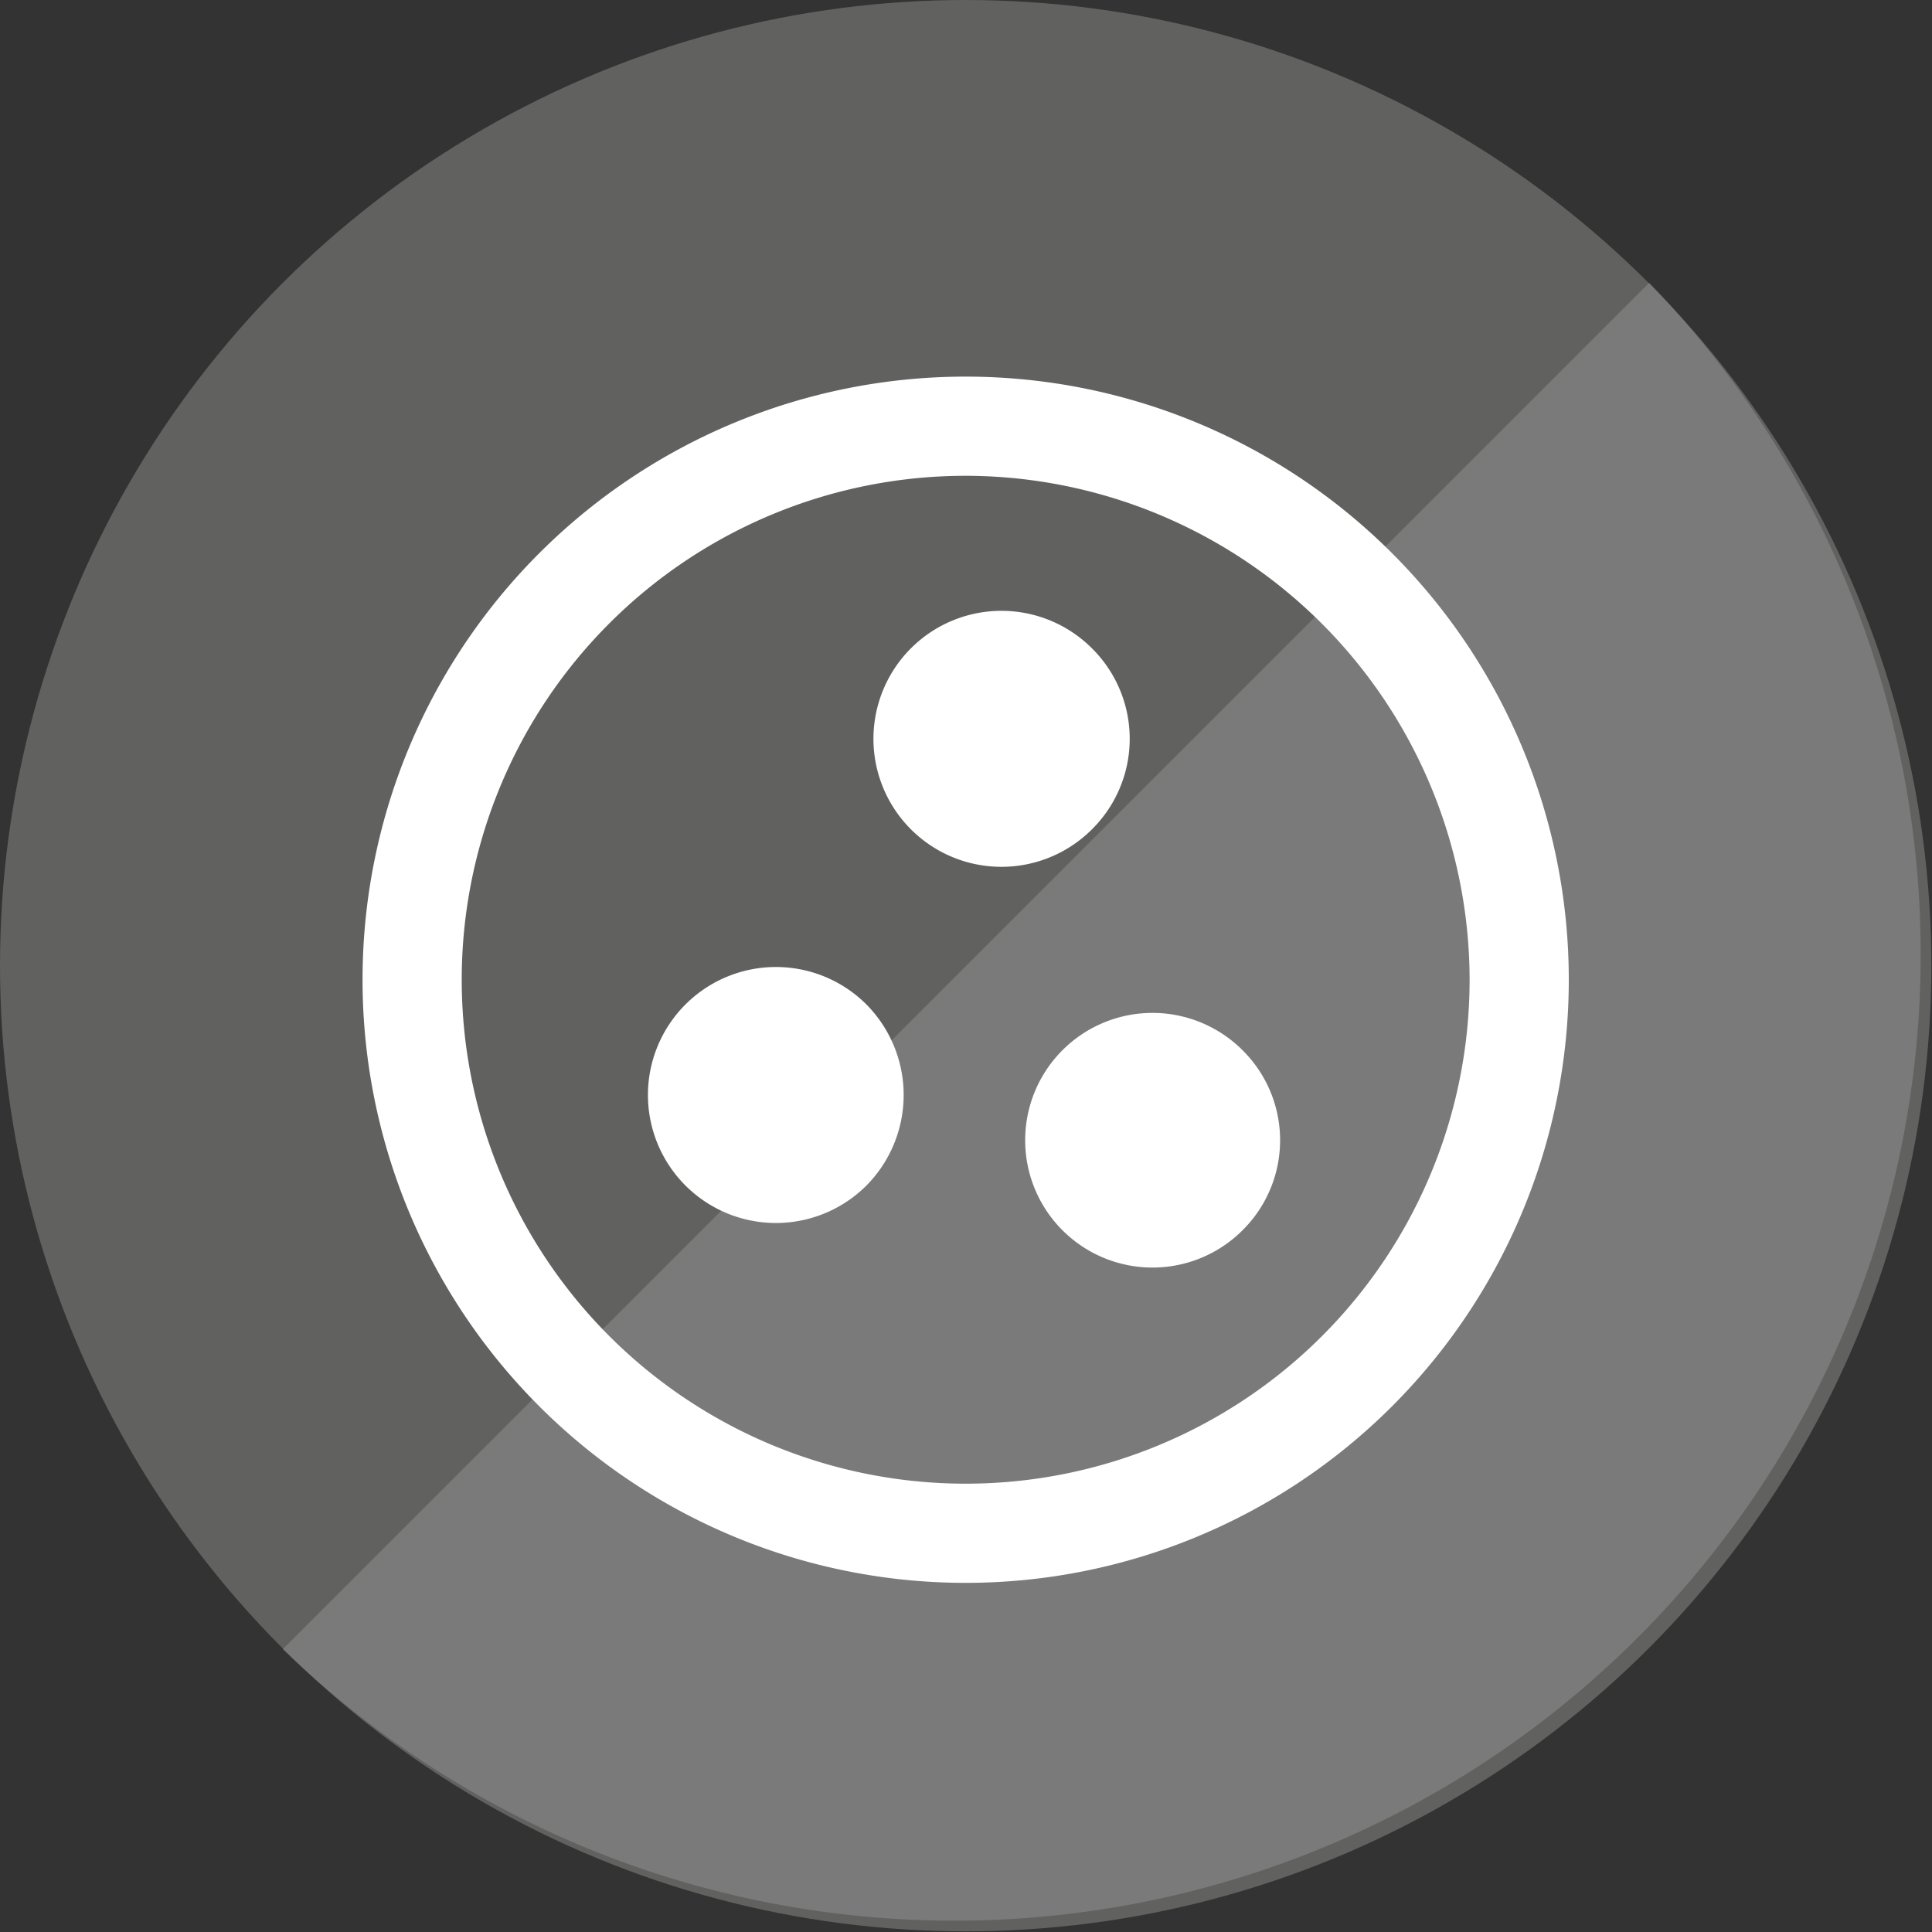 <svg xmlns="http://www.w3.org/2000/svg" viewBox="0 0 28.83 28.83"><rect x="0" y="0" width="28.83" height="28.83" fill="#333333" stroke="none"/><defs><style>.cls-1{fill:#616160;}.cls-2{fill:#999;opacity:0.46;}.cls-3{fill:#fff;}</style></defs><g id="Layer_2" data-name="Layer 2"><g id="Layer_1-2" data-name="Layer 1"><circle class="cls-1" cx="14.41" cy="14.41" r="14.41"/><path class="cls-2" d="M24.61,4.22A14.42,14.42,0,0,1,4.22,24.61"/><path class="cls-3" d="M14.41,23.62a9,9,0,1,1,9-9A9,9,0,0,1,14.41,23.62Zm0-16.52a7.52,7.52,0,1,0,7.52,7.52A7.53,7.53,0,0,0,14.41,7.1Z"/><path class="cls-3" d="M16.3,12.37a1.91,1.91,0,1,1,0-2.69A1.9,1.9,0,0,1,16.3,12.37Z"/><path class="cls-3" d="M18.54,18.36a1.9,1.9,0,1,1,0-2.69A1.89,1.89,0,0,1,18.54,18.36Z"/><path class="cls-3" d="M12.93,17.69a1.91,1.91,0,1,1,0-2.7A1.92,1.92,0,0,1,12.93,17.69Z"/></g></g></svg>